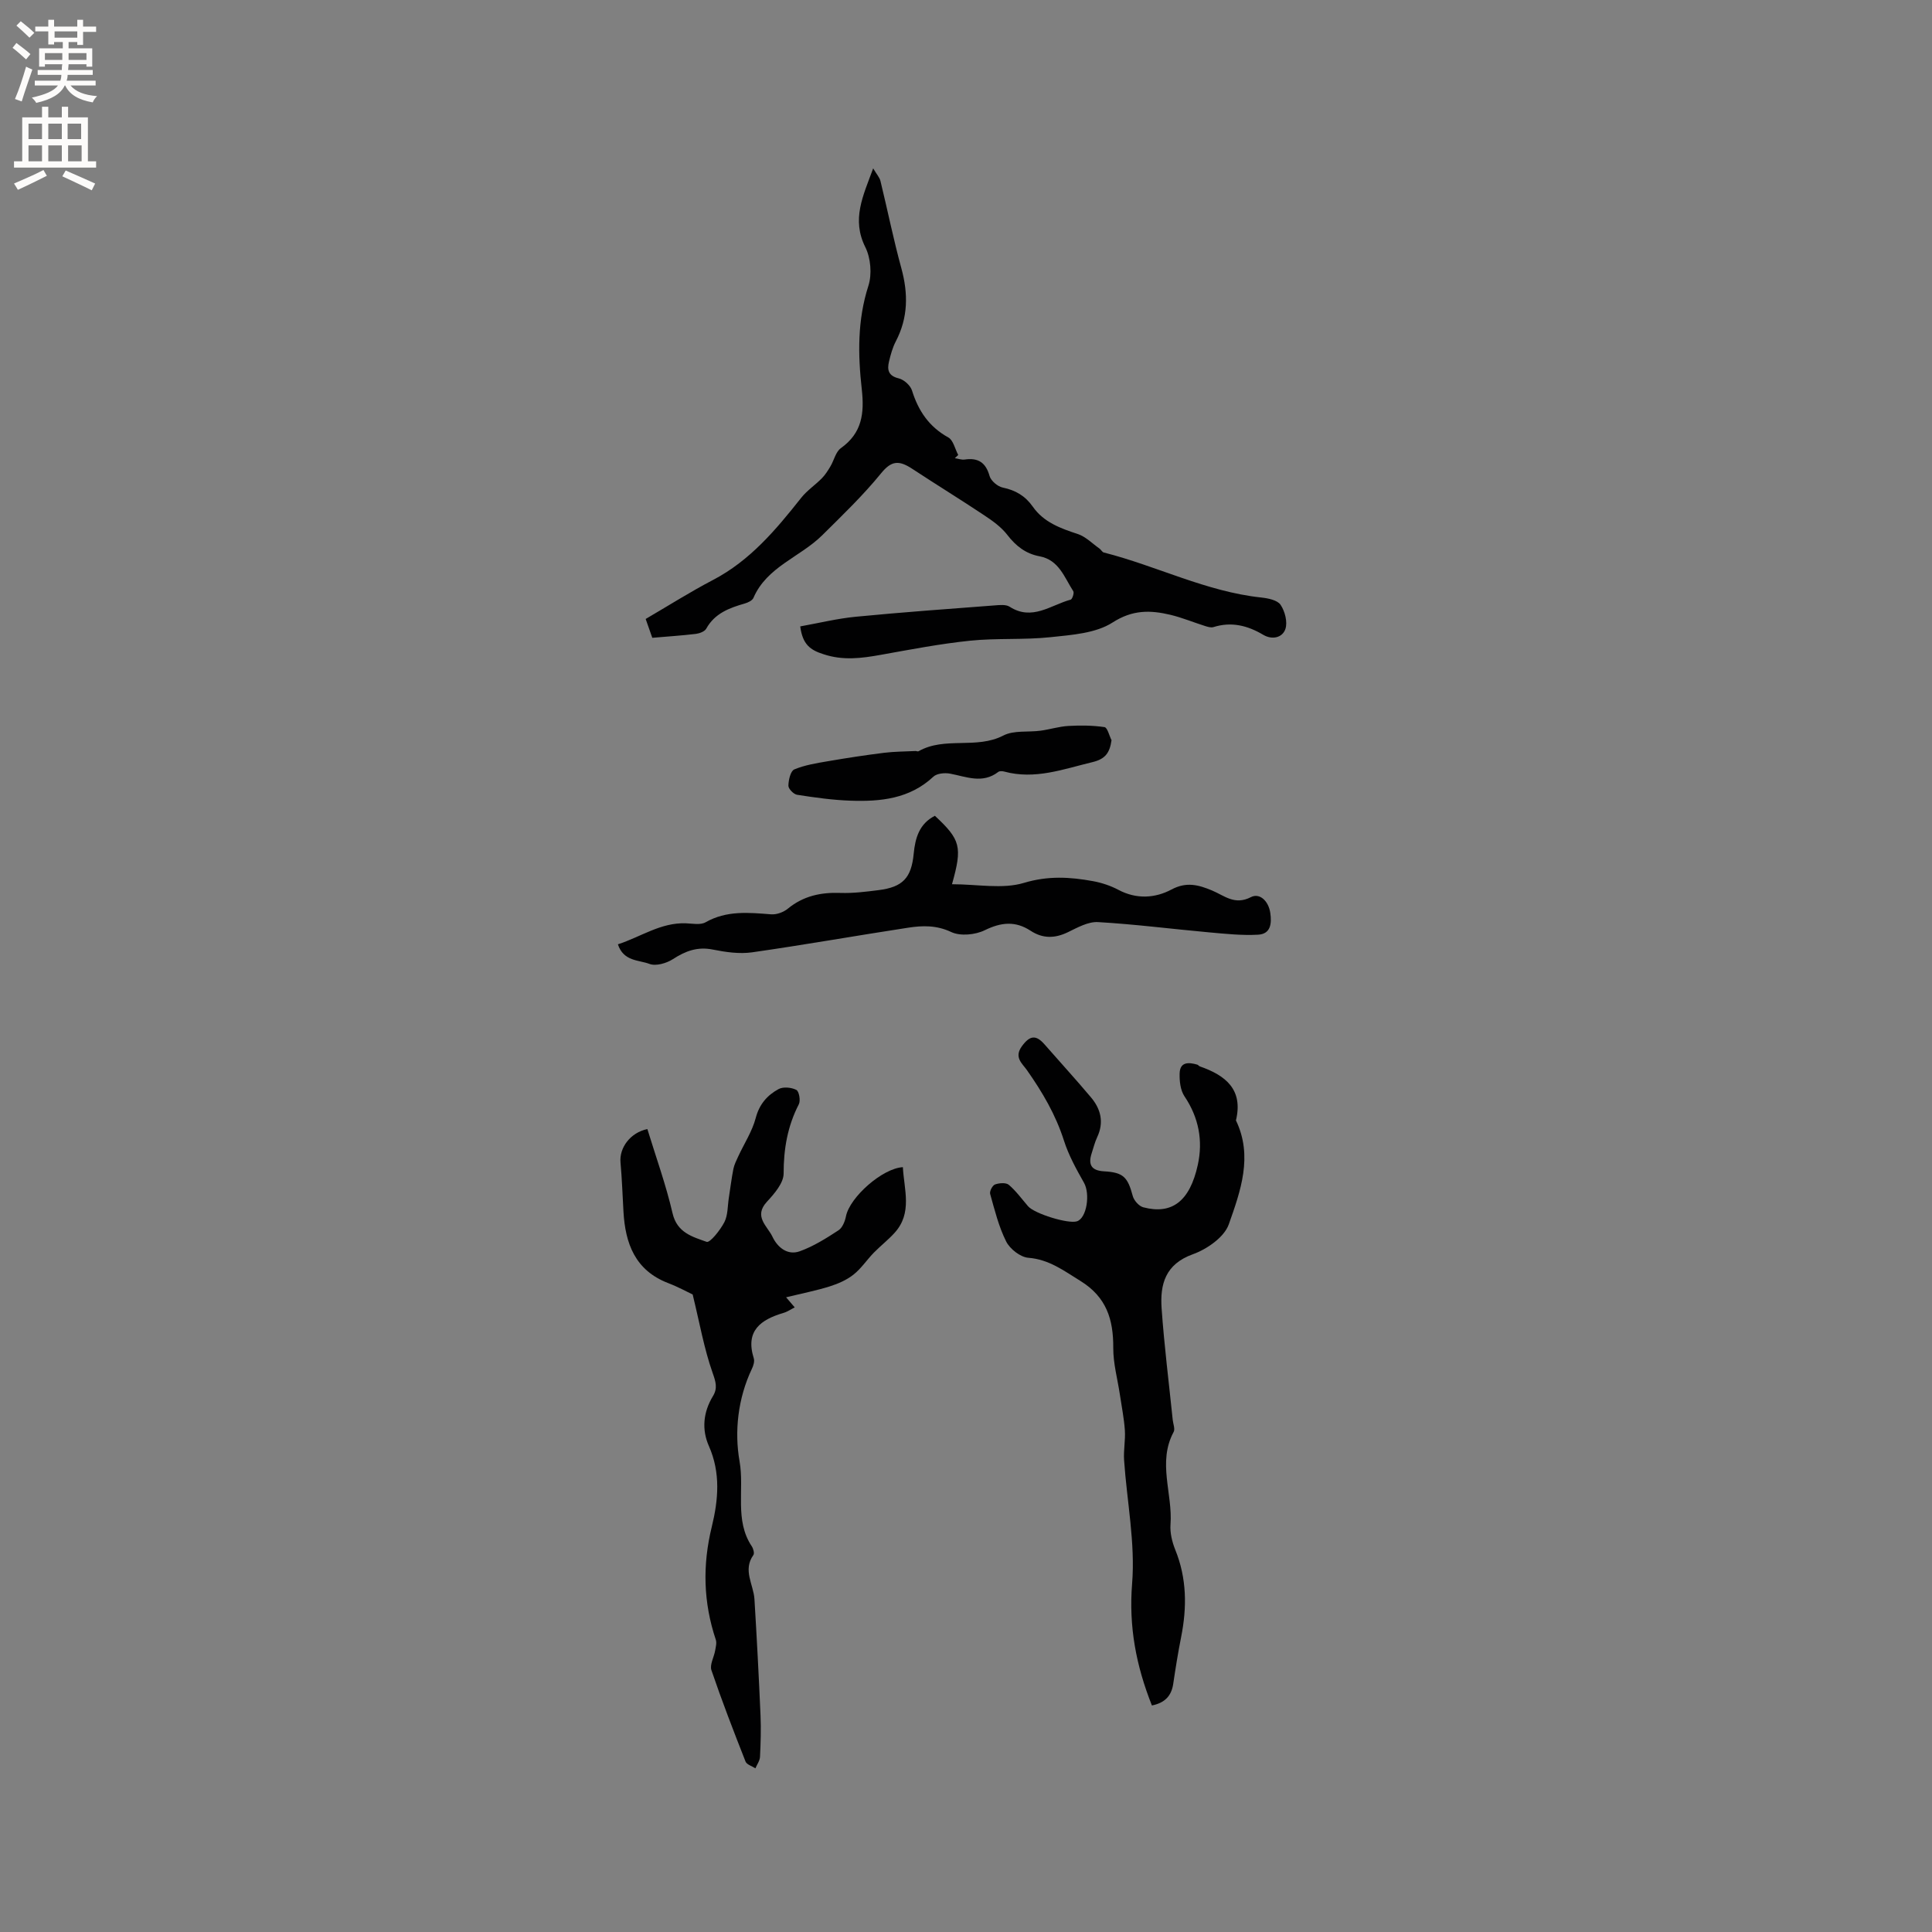 <svg enable-background="new 0 0 400 400" viewBox="0 0 400 400" xmlns="http://www.w3.org/2000/svg"><rect x="0" y="0" width="400" height="400" fill="#808080" stroke="none"/><g fill="#010102"><path d="m165.68 129.69c3.9-.7 7.67-1.63 11.5-2 9.57-.93 19.17-1.62 28.77-2.35 1.03-.08 2.32-.22 3.09.28 4.66 2.99 8.52-.36 12.63-1.47.34-.09.77-1.4.54-1.75-1.85-2.85-2.95-6.48-7-7.23-2.84-.53-4.89-2.13-6.66-4.43-1.25-1.62-3.03-2.9-4.77-4.05-4.92-3.28-9.96-6.37-14.9-9.62-2.79-1.84-4.33-1.69-6.45.91-3.74 4.59-7.98 8.66-12.19 12.83-4.58 4.54-11.48 6.53-14.25 12.98-.24.55-1.13.97-1.8 1.16-3.2.92-6.21 2.03-7.97 5.21-.33.59-1.38.98-2.15 1.08-2.94.35-5.89.54-9.02.81-.43-1.23-.84-2.4-1.37-3.9 4.68-2.73 9.22-5.61 13.97-8.09 7.66-4.01 13-10.39 18.22-16.98 1.2-1.52 2.9-2.65 4.28-4.05.7-.71 1.26-1.6 1.78-2.47.75-1.26 1.09-3.01 2.17-3.78 4.38-3.13 4.88-7.19 4.32-12.2-.8-7.14-.92-14.3 1.37-21.4.77-2.39.49-5.75-.63-8-2.89-5.79-.48-10.59 1.62-16.32.74 1.25 1.33 1.88 1.51 2.61 1.47 6.02 2.69 12.11 4.33 18.08 1.43 5.24 1.41 10.2-1.14 15.1-.68 1.3-1.08 2.77-1.42 4.2-.41 1.71-.16 2.97 2.02 3.49 1.08.26 2.41 1.46 2.74 2.51 1.32 4.23 3.54 7.52 7.52 9.72 1.03.57 1.38 2.38 2.05 3.63-.23.22-.47.44-.7.66.69.1 1.4.38 2.05.28 2.77-.4 4.35.6 5.14 3.41.29 1.01 1.67 2.18 2.74 2.4 2.66.55 4.66 1.74 6.21 3.95 2.26 3.23 5.71 4.48 9.3 5.66 1.65.54 3.02 1.97 4.5 3.01.33.23.56.73.9.82 10.96 2.78 21.19 8.1 32.61 9.32 1.41.15 3.33.54 3.99 1.51.9 1.34 1.48 3.56 1 5-.6 1.79-2.71 2.32-4.59 1.21-3.24-1.92-6.58-2.77-10.3-1.6-.53.17-1.23-.06-1.8-.24-2.38-.75-4.7-1.72-7.12-2.3-4.14-.98-7.82-1.08-11.97 1.59-3.5 2.25-8.45 2.57-12.83 3.04-5.52.59-11.15.16-16.68.73-6.2.64-12.36 1.83-18.5 2.93-3.98.71-7.8 1.22-11.87-.14-2.67-.85-4.3-1.97-4.79-5.75z"/><path d="m238.49 353.1c-3.28-8.27-4.81-16.32-4.1-25.22.68-8.43-1.08-17.04-1.66-25.58-.14-2.05.3-4.14.16-6.19-.17-2.47-.67-4.92-1.03-7.37-.48-3.22-1.39-6.45-1.37-9.67.03-5.89-1.39-10.54-6.84-13.89-3.44-2.12-6.46-4.43-10.74-4.77-1.65-.13-3.8-1.81-4.58-3.35-1.55-3.07-2.39-6.52-3.33-9.87-.16-.55.48-1.77 1.01-1.96.86-.31 2.26-.42 2.85.07 1.5 1.28 2.69 2.93 3.99 4.44 1.34 1.55 8.31 3.7 10.12 3.12 2.04-.67 2.77-5.66 1.46-7.98-1.59-2.81-3.19-5.71-4.16-8.76-1.71-5.35-4.47-10.03-7.66-14.57-.96-1.37-2.73-2.63-1.03-4.95 1.65-2.26 2.92-2.38 4.67-.38 3.2 3.66 6.49 7.25 9.62 10.97 2.05 2.43 2.73 5.18 1.29 8.25-.49 1.05-.77 2.19-1.13 3.3-.78 2.36-.11 3.62 2.55 3.77 4.01.22 4.9 1.2 5.95 5.12.25.93 1.29 2.1 2.18 2.33 5.91 1.55 9.62-1.22 11.28-8.78 1.1-5 .21-9.79-2.75-14.19-.85-1.26-1.06-3.16-1.01-4.75.07-2.44 1.88-2.33 3.65-1.82.19.05.33.29.52.36 5.31 1.85 9.04 4.75 7.49 11.19 3.57 7.42.94 14.65-1.48 21.51-.94 2.66-4.5 5.14-7.42 6.19-5.74 2.06-6.84 6.24-6.49 11.23.54 7.7 1.51 15.38 2.3 23.07.09.84.52 1.88.19 2.5-3.39 6.29-.17 12.78-.65 19.15-.13 1.72.33 3.61.98 5.23 2.41 5.93 2.44 11.94 1.22 18.09-.64 3.22-1.16 6.46-1.64 9.71-.38 2.52-1.78 3.92-4.41 4.45z"/><path d="m143.41 268.01c-1.04-.49-2.99-1.56-5.05-2.35-6.86-2.63-8.91-8.19-9.28-14.84-.19-3.38-.31-6.77-.61-10.14-.28-3.03 2.01-6.18 5.56-6.92 1.77 5.78 3.85 11.53 5.22 17.45.94 4.04 4.16 4.86 7.05 5.9.69.25 2.82-2.43 3.67-4.07.75-1.46.66-3.35.93-5.06.31-1.99.55-3.99.94-5.97.18-.89.61-1.73.99-2.56 1.23-2.67 2.91-5.21 3.64-8 .75-2.86 2.41-4.71 4.73-5.97.96-.52 2.66-.35 3.67.17.57.29.91 2.21.52 2.97-2.34 4.54-3.15 9.24-3.15 14.35 0 1.96-1.92 4.18-3.45 5.83-2.84 3.07.1 5.05 1.14 7.25 1.04 2.21 3.13 3.93 5.66 3.01 2.83-1.02 5.47-2.68 8.01-4.34.82-.53 1.34-1.86 1.55-2.91.79-3.95 7.56-9.94 11.78-10.16.24 4.64 2.03 9.48-1.72 13.6-1.33 1.47-2.92 2.7-4.31 4.12-1.44 1.48-2.6 3.27-4.2 4.53-1.4 1.11-3.17 1.88-4.9 2.43-2.77.87-5.64 1.43-9.05 2.26.96 1.12 1.36 1.59 1.79 2.09-.8.4-1.52.91-2.32 1.14-4.73 1.4-7.95 3.7-6.16 9.4.2.63-.07 1.52-.38 2.16-2.92 6.13-3.65 13.03-2.56 19.18 1.03 5.84-1.09 12.18 2.53 17.59.32.48.58 1.44.33 1.8-2.24 3.14.03 6.1.22 9.13.49 8.02.91 16.05 1.26 24.09.12 2.85.03 5.72-.11 8.57-.04.8-.62 1.58-.95 2.37-.7-.46-1.79-.76-2.04-1.39-2.47-6.27-4.9-12.56-7.07-18.93-.38-1.13.53-2.67.77-4.04.13-.75.36-1.6.14-2.26-2.59-7.73-2.78-15.46-.83-23.4 1.35-5.53 1.86-11.14-.6-16.7-1.52-3.43-1.18-7.03.85-10.36.98-1.62.58-2.94-.09-4.82-1.76-5-2.68-10.3-4.12-16.2z"/><path d="m197.1 183.07c5.28 0 10.45 1.06 14.9-.28 4.98-1.5 9.52-1.23 14.28-.36 1.81.33 3.64.94 5.27 1.8 3.74 1.99 7.6 1.74 11-.07 3.11-1.66 5.62-.95 8.4.21 2.54 1.06 4.68 3.11 8.04 1.37 1.81-.93 3.65.8 4.01 3.27.33 2.27.06 4.37-2.54 4.51-3.34.18-6.72-.18-10.07-.48-7.69-.69-15.36-1.69-23.06-2.13-2.04-.12-4.27 1.14-6.25 2.1-2.7 1.3-5.19 1.34-7.71-.31-3.14-2.06-6.09-1.77-9.48-.11-1.96.96-5.05 1.27-6.94.38-3.05-1.44-5.94-1.36-8.93-.9-10.78 1.65-21.52 3.56-32.31 5.1-2.63.37-5.47-.04-8.11-.57-3.2-.65-5.69.3-8.3 1.99-1.32.85-3.51 1.48-4.83.98-2.2-.84-5.37-.49-6.54-4.06 4.76-1.54 8.86-4.54 14.07-4.35 1.37.05 3.02.39 4.08-.21 4.36-2.48 8.92-2.01 13.57-1.65 1.13.09 2.56-.43 3.45-1.16 3.22-2.65 6.85-3.42 10.91-3.27 2.63.09 5.29-.25 7.91-.58 4.97-.63 6.77-2.51 7.25-7.53.32-3.3 1.17-6.22 4.39-7.86 5.31 4.96 5.73 6.39 3.54 14.17z"/><path d="m230.13 153.25c-.37 2.62-1.3 3.9-3.91 4.53-6.05 1.45-11.94 3.7-18.32 1.96-.38-.1-.95-.13-1.22.08-3.28 2.52-6.62.98-10 .35-1.09-.2-2.71-.05-3.43.63-4.93 4.61-10.97 5.19-17.2 4.97-3.69-.13-7.37-.65-11.02-1.22-.72-.11-1.82-1.24-1.8-1.88.02-1.17.44-3.04 1.22-3.37 2.2-.92 4.64-1.3 7.03-1.71 3.84-.66 7.69-1.25 11.55-1.73 2.16-.27 4.35-.26 6.52-.37.21-.01.47.14.62.05 5.45-3.11 11.95-.35 17.57-3.26 2.16-1.12 5.13-.65 7.71-1 1.92-.26 3.82-.87 5.74-.98 2.49-.14 5.02-.12 7.48.24.61.09.98 1.76 1.46 2.71z"/></g><path d="m2.6 9.9.8-1c.9.7 1.9 1.4 2.9 2.3l-.9 1.1c-1.1-1-2-1.8-2.8-2.4zm.5 10.6c.9-2.1 1.6-4.3 2.3-6.7.4.2.8.4 1.3.6-.7 2.1-1.5 4.3-2.2 6.6zm.3-15.2.9-.9c1 .8 2 1.6 2.8 2.4l-1 1c-.9-.9-1.8-1.7-2.7-2.5zm12.6-1.2h1.2v1.4h2.7v1.1h-2.7v2.7h-1.2v-.6h-1.8v1.3h4.9v3.8h-1.2v-.5h-3.7c0 .4-.1.9-.1 1.2h5.1v1h-5.2c0 .5-.1.9-.2 1.2h6v1h-5.2c1.1 1.3 2.9 2 5.5 2.2-.4.4-.7.8-.9 1.3-2.9-.5-4.8-1.6-5.7-3.5h-.1c-.8 1.7-2.7 2.9-5.9 3.6-.2-.4-.6-.8-.9-1.1 2.8-.6 4.6-1.4 5.4-2.5h-4.8v-1h5.3c.1-.3.2-.7.2-1.2h-4.9v-1h5c0-.4 0-.8.1-1.2h-3.6v.5h-1.2v-3.8h4.9v-1.3h-1.8v.5h-1.2v-2.7h-2.7v-1h2.7v-1.4h1.2v1.4h4.8zm-6.7 8.3h3.6c0-.4 0-.9 0-1.4h-3.6zm1.9-4.6h4.8v-1.3h-4.7v1.3zm6.7 3.2h-3.7v1.4h3.7z" fill="#fcfbfa"/><path d="m8.7 22.1h1.3v2.2h2.8v-2.2h1.3v2.2h4.1v9.1h1.7v1.3h-17v-1.3h1.7v-9.1h4.1zm.3 13.1.7 1.2c-1.8.9-3.8 1.9-6 2.9-.2-.4-.5-.8-.8-1.3 2.3-1 4.4-1.9 6.1-2.8zm-3.1-6.4h2.8v-3.2h-2.8zm0 4.6h2.8v-3.3h-2.8zm4.1-4.6h2.8v-3.2h-2.8zm0 4.6h2.8v-3.3h-2.8zm3.6 1.9c2.1.9 4.1 1.8 6.1 2.7l-.7 1.4c-2.2-1.1-4.2-2-6.1-2.9zm3.2-9.7h-2.8v3.2h2.8zm-2.7 7.8h2.8v-3.3h-2.8z" fill="#fcfbfa"/></svg>
